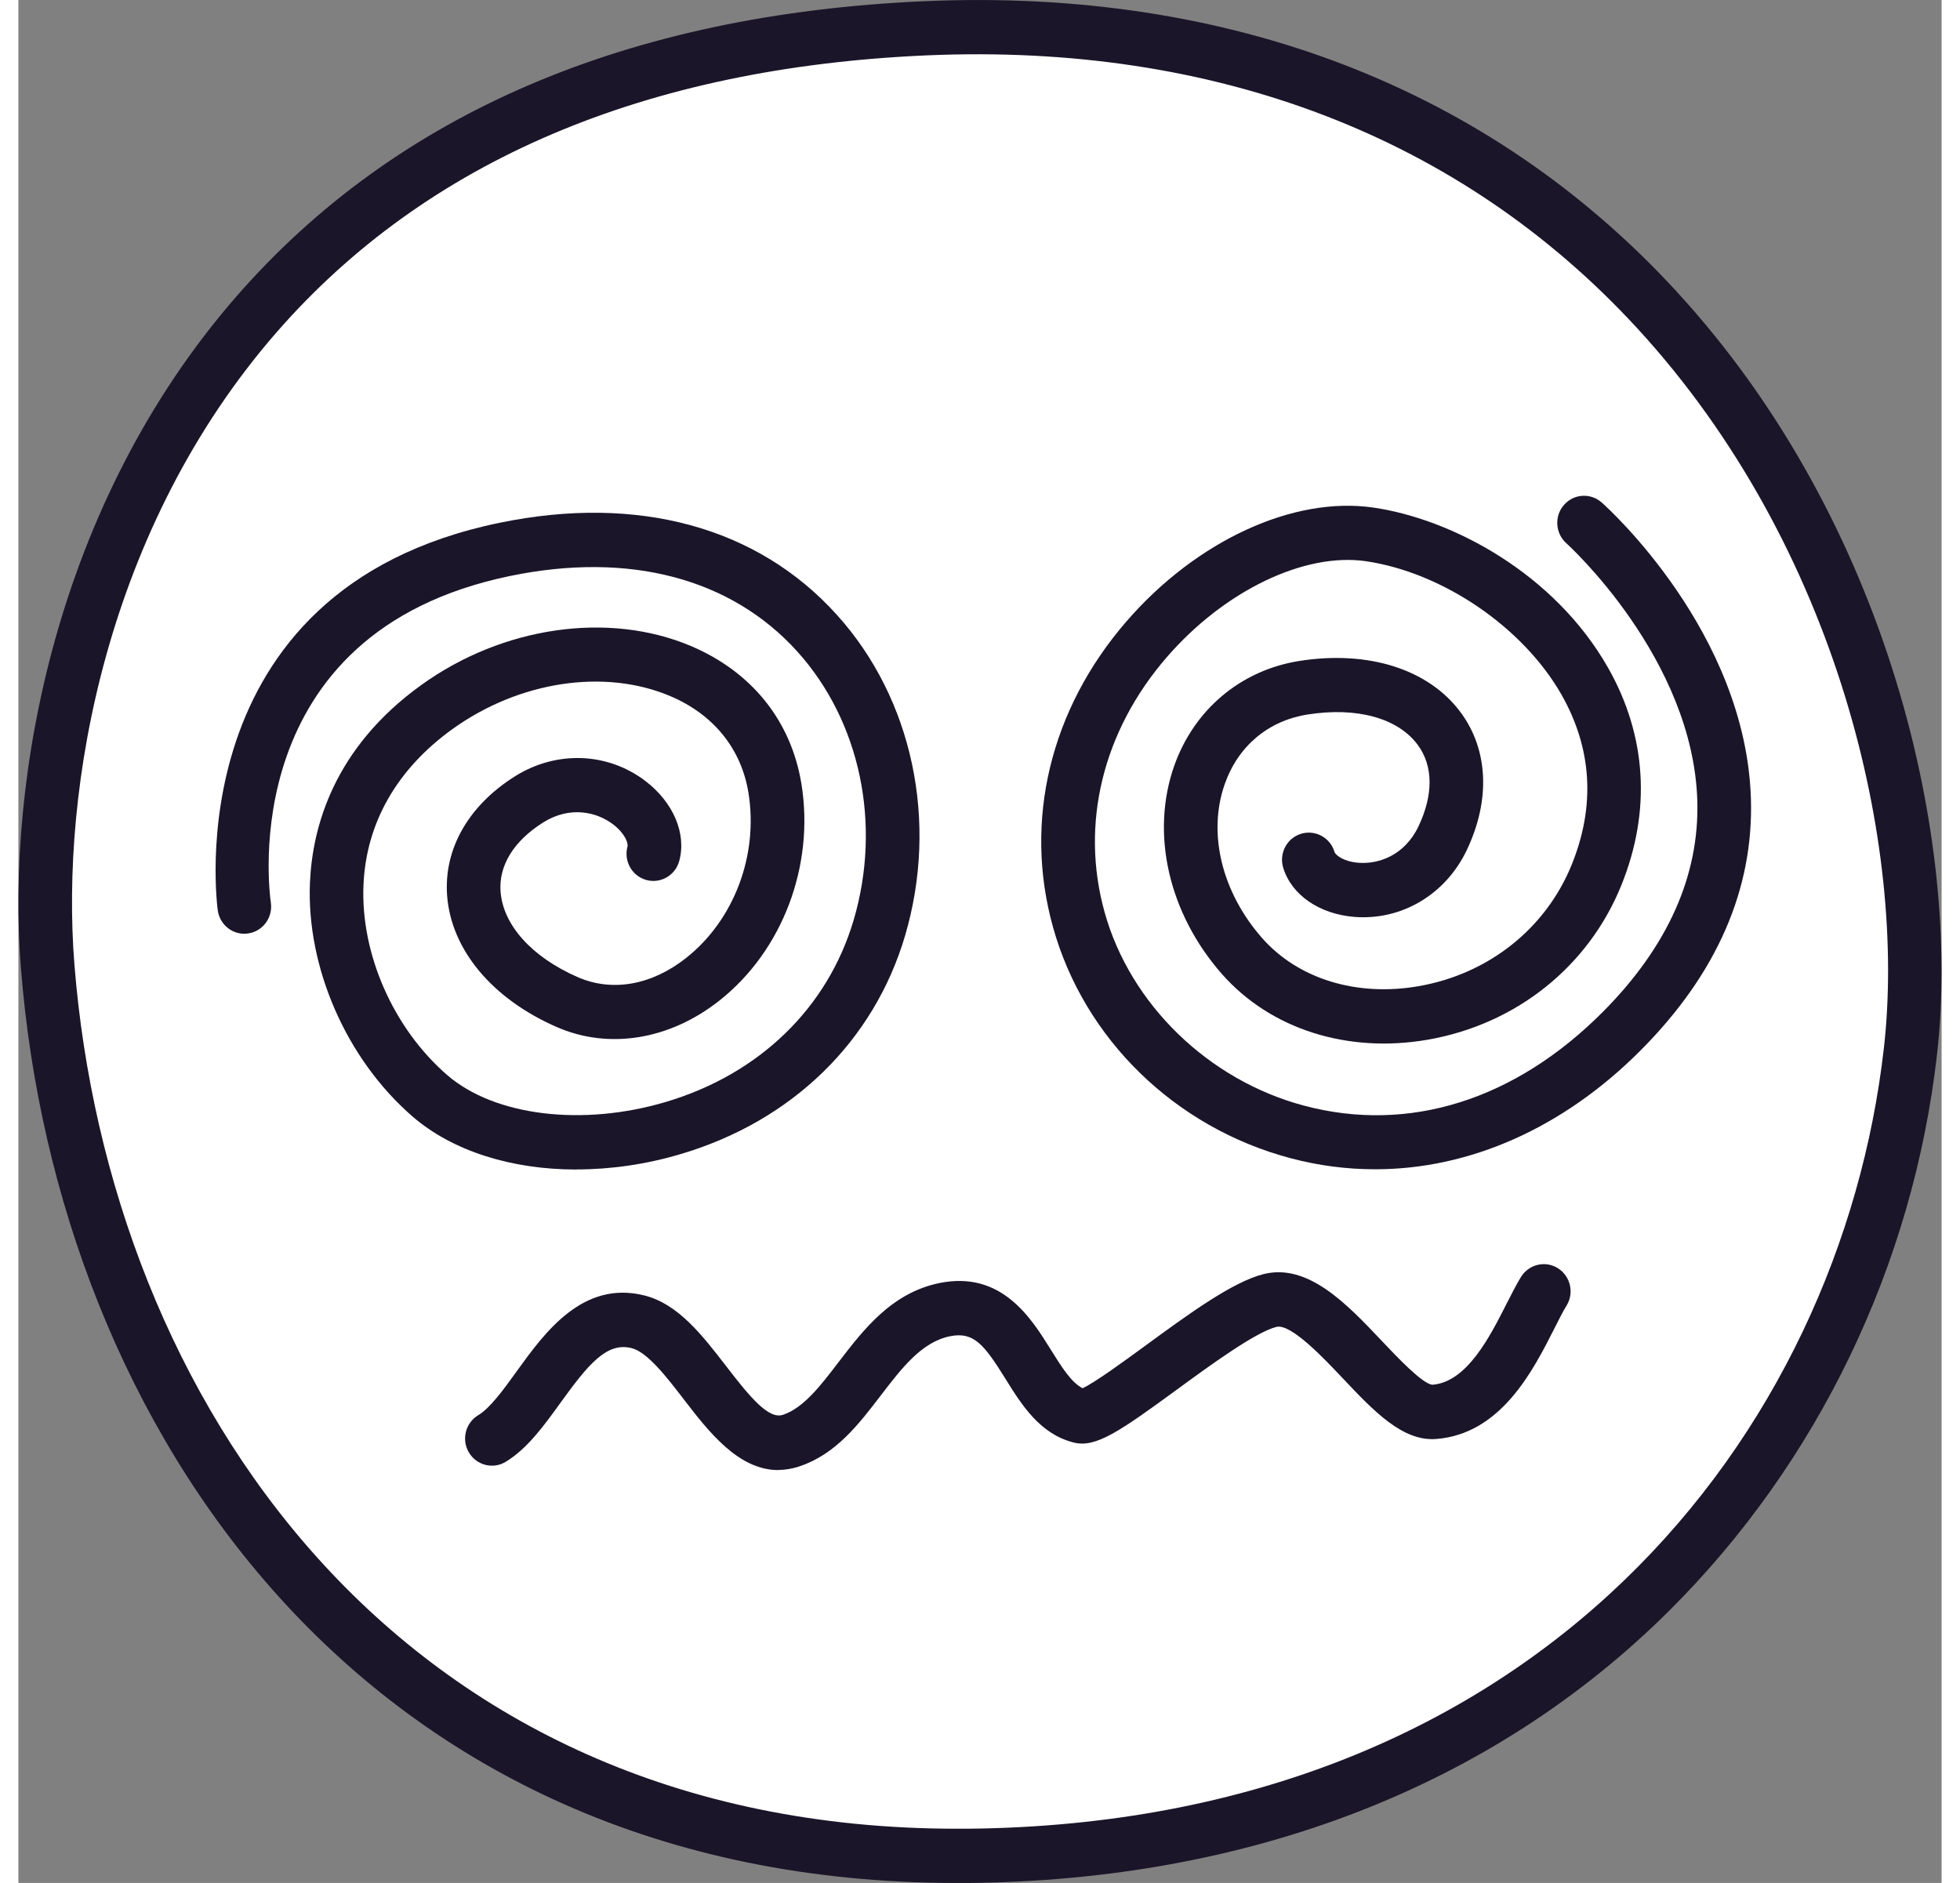 <svg xmlns="http://www.w3.org/2000/svg" width="51" height="49" viewBox="0 0 48 47" fill="none">
  <rect x="0" y="0" width="48" height="47" fill="#808080" stroke="none"/>
  <g clipPath="url(#clip0_12_43)">
    <path fillRule="evenodd" clipRule="evenodd" d="M0.73 24.128C0.158 16.943 3.496 1.544 22.642 0.706C41.428 -0.117 48.321 16.573 47.223 26.24C46.163 35.556 38.814 46.183 23.689 46.322C8.563 46.461 1.571 34.655 0.732 24.128H0.73Z" fill="white"/>
    <path d="M23.425 47C8.546 47 0.972 35.572 0.064 24.182C-0.31 19.477 0.908 12.594 5.451 7.388C9.43 2.831 15.204 0.355 22.612 0.03C30.222 -0.303 36.711 2.196 41.372 7.261C46.711 13.062 48.49 21.013 47.886 26.318C47.287 31.582 44.913 36.512 41.199 40.207C36.795 44.587 30.74 46.937 23.693 47C23.603 47 23.513 47 23.425 47ZM1.398 24.074C2.256 34.839 9.403 45.646 23.429 45.646C23.513 45.646 23.596 45.646 23.682 45.646C37.968 45.514 45.465 35.767 46.559 26.164C47.127 21.167 45.442 13.668 40.394 8.183C36.007 3.418 29.88 1.07 22.669 1.382C15.639 1.689 10.184 4.014 6.452 8.285C2.188 13.174 1.045 19.646 1.398 24.074Z" fill="#1B1529"/>
    <path d="M18.966 36.694C17.966 36.694 17.223 35.728 16.607 34.928C16.183 34.376 15.701 33.75 15.305 33.65C14.682 33.492 14.217 34.062 13.526 35.019C13.119 35.583 12.7 36.163 12.162 36.488C11.845 36.681 11.434 36.575 11.244 36.254C11.053 35.933 11.158 35.517 11.475 35.325C11.779 35.143 12.117 34.673 12.443 34.22C13.136 33.26 14.087 31.948 15.626 32.336C16.47 32.548 17.073 33.334 17.66 34.094C18.268 34.885 18.726 35.435 19.084 35.314C19.597 35.141 20.021 34.588 20.469 34.001C21.092 33.189 21.796 32.266 22.995 32.024C24.538 31.714 25.277 32.899 25.765 33.685C26.029 34.107 26.277 34.51 26.561 34.651C26.872 34.506 27.593 33.98 28.135 33.583C29.201 32.803 30.302 31.998 31.074 31.803C32.185 31.521 33.162 32.554 34.025 33.466C34.406 33.869 35.046 34.547 35.292 34.564C36.153 34.497 36.724 33.369 37.142 32.543C37.268 32.297 37.386 32.063 37.503 31.872C37.7 31.556 38.111 31.458 38.426 31.657C38.739 31.857 38.835 32.273 38.638 32.591C38.55 32.732 38.445 32.942 38.334 33.163C37.803 34.211 37.002 35.793 35.386 35.918C34.545 35.983 33.823 35.216 33.057 34.406C32.571 33.891 31.757 33.031 31.398 33.12C30.875 33.252 29.743 34.079 28.916 34.684C27.488 35.728 26.887 36.146 26.341 36.007C25.489 35.793 25.033 35.056 24.631 34.408C24.095 33.548 23.84 33.237 23.254 33.353C22.545 33.496 22.049 34.146 21.524 34.831C20.974 35.55 20.404 36.295 19.503 36.598C19.313 36.663 19.133 36.691 18.959 36.691L18.966 36.694Z" fill="#1B1529"/>
    <path d="M33.86 29.186C33.155 29.186 32.449 29.095 31.749 28.909C28.869 28.144 26.598 25.933 25.821 23.138C25.084 20.489 25.752 17.708 27.655 15.511C29.402 13.493 31.826 12.377 33.821 12.67C35.769 12.953 38.336 14.303 39.681 16.677C40.64 18.373 40.753 20.247 40.008 22.094C39.186 24.128 37.379 25.569 35.172 25.952C33.168 26.299 31.248 25.686 30.038 24.312C28.707 22.798 28.251 20.805 28.848 19.114C29.345 17.71 30.507 16.733 31.961 16.499C33.695 16.224 35.206 16.705 36.003 17.79C36.688 18.724 36.741 19.974 36.15 21.217C35.624 22.324 34.528 22.978 33.348 22.887C32.47 22.818 31.772 22.337 31.567 21.657C31.46 21.299 31.659 20.92 32.012 20.812C32.365 20.704 32.74 20.905 32.847 21.262C32.871 21.343 33.074 21.507 33.449 21.535C33.943 21.574 34.596 21.356 34.943 20.628C35.318 19.841 35.313 19.12 34.928 18.596C34.433 17.922 33.401 17.639 32.168 17.836C31.192 17.992 30.443 18.622 30.109 19.569C29.677 20.795 30.032 22.265 31.038 23.411C31.937 24.434 33.397 24.884 34.945 24.616C36.694 24.312 38.122 23.177 38.769 21.581C39.362 20.114 39.276 18.689 38.518 17.348C37.563 15.663 35.553 14.29 33.631 14.008C32.093 13.785 30.096 14.747 28.662 16.404C27.062 18.25 26.497 20.572 27.11 22.77C27.75 25.068 29.704 26.964 32.089 27.598C34.703 28.294 37.354 27.46 39.55 25.253C41.164 23.628 41.956 21.858 41.903 19.991C41.798 16.428 38.666 13.588 38.634 13.56C38.358 13.313 38.33 12.884 38.574 12.605C38.818 12.323 39.24 12.297 39.518 12.544C39.666 12.674 43.115 15.787 43.241 19.941C43.309 22.2 42.387 24.31 40.494 26.212C38.561 28.155 36.225 29.186 33.862 29.186H33.86Z" fill="#1B1529"/>
    <path d="M13.926 29.192C12.312 29.192 10.837 28.735 9.833 27.865C8.187 26.437 7.183 24.145 7.277 22.02C7.339 20.643 7.87 18.669 10.06 17.095C12.087 15.637 14.723 15.256 16.778 16.122C18.304 16.768 19.287 17.991 19.544 19.571C19.873 21.611 19.069 23.736 17.491 24.979C16.249 25.958 14.733 26.203 13.432 25.634C11.82 24.927 10.801 23.703 10.7 22.354C10.614 21.193 11.231 20.11 12.389 19.38C13.419 18.73 14.695 18.773 15.641 19.488C16.345 20.021 16.681 20.808 16.493 21.492C16.395 21.852 16.026 22.064 15.669 21.964C15.313 21.864 15.104 21.492 15.202 21.13C15.224 21.048 15.14 20.801 14.838 20.573C14.44 20.272 13.774 20.104 13.096 20.53C12.363 20.992 11.985 21.605 12.034 22.254C12.096 23.09 12.815 23.89 13.96 24.39C14.819 24.765 15.804 24.592 16.664 23.912C17.861 22.967 18.473 21.349 18.221 19.789C18.043 18.689 17.347 17.829 16.262 17.372C14.624 16.681 12.494 17.004 10.835 18.197C9.45 19.194 8.681 20.537 8.613 22.081C8.536 23.803 9.356 25.668 10.702 26.834C11.882 27.856 14.078 28.125 16.166 27.503C18.493 26.81 20.199 25.157 20.846 22.967C21.552 20.573 21.012 18.002 19.437 16.259C17.786 14.433 15.245 13.763 12.276 14.376C5.397 15.793 6.26 22.254 6.301 22.529C6.354 22.9 6.104 23.244 5.737 23.299C5.374 23.355 5.033 23.101 4.977 22.731C4.965 22.651 3.869 14.725 12.01 13.049C15.459 12.338 18.448 13.152 20.426 15.345C22.318 17.437 22.969 20.506 22.13 23.355C21.351 25.993 19.315 27.977 16.544 28.802C15.667 29.065 14.778 29.19 13.926 29.19V29.192Z" fill="#1B1529"/>
  </g>
  <defs>
    <clipPath id="clip0_12_43">
      <rect width="48" height="47" fill="white"/>
    </clipPath>
  </defs>
</svg>